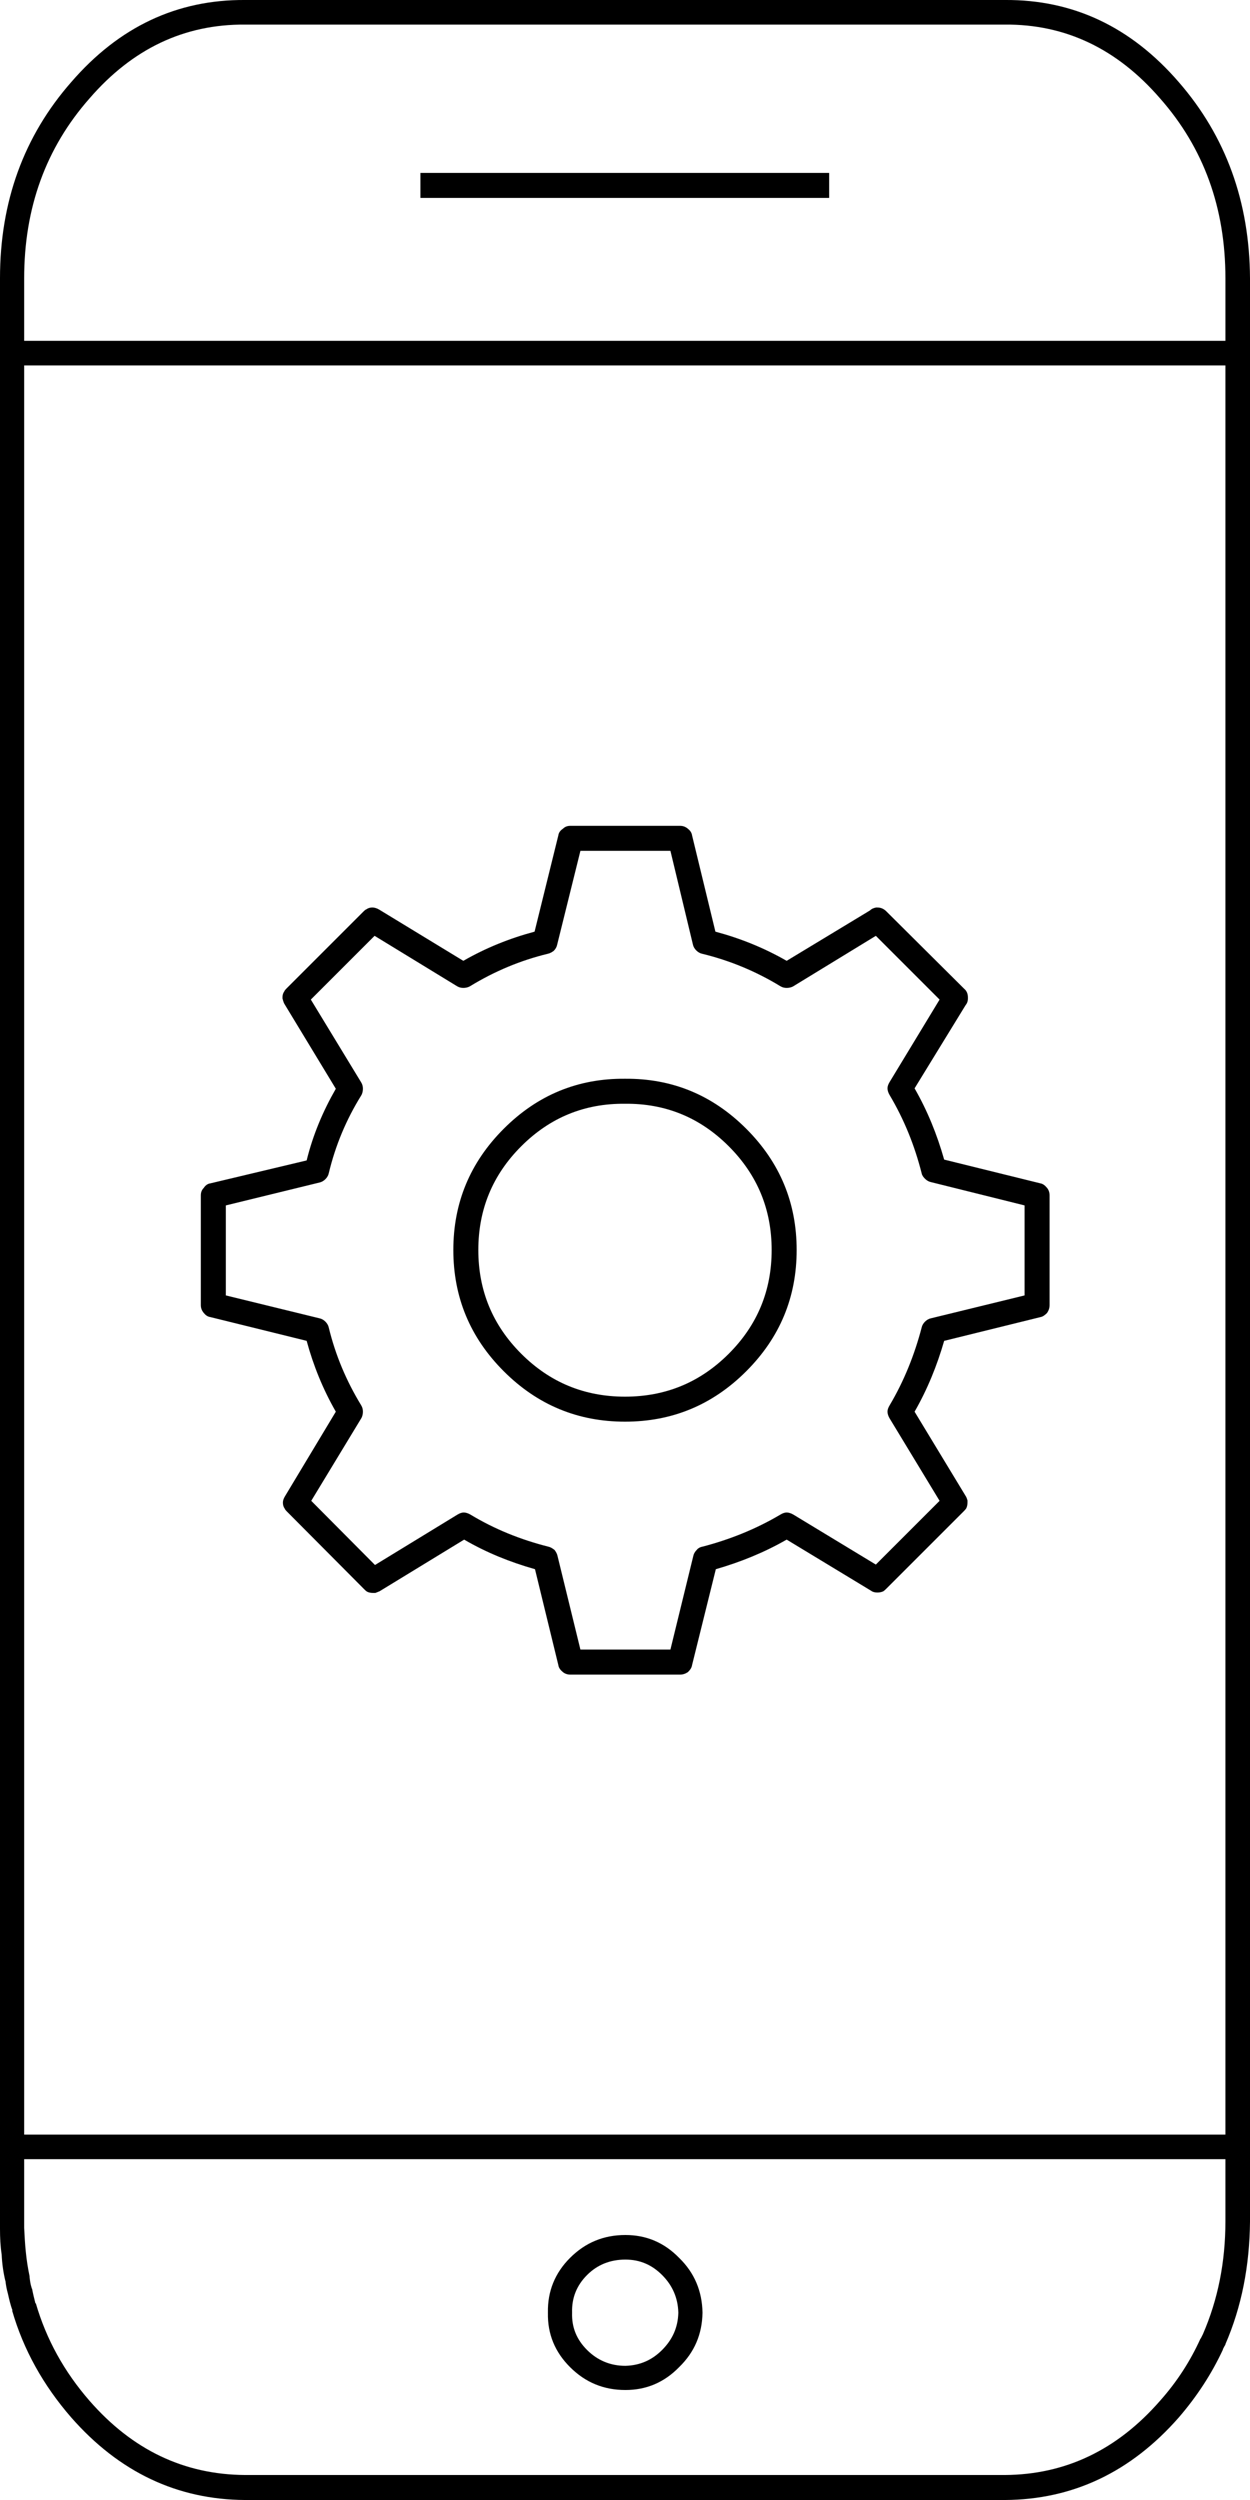 <?xml version="1.0" encoding="utf-8"?>
<!-- Generator: Adobe Illustrator 12.0.0, SVG Export Plug-In . SVG Version: 6.00 Build 51448)  -->
<!DOCTYPE svg PUBLIC "-//W3C//DTD SVG 1.1//EN" "http://www.w3.org/Graphics/SVG/1.1/DTD/svg11.dtd">
<svg  version="1.1" id="Layer_1" xmlns="http://www.w3.org/2000/svg" xmlns:xlink="http://www.w3.org/1999/xlink" width="149.94" height="299.881"
	 viewBox="0 0 149.94 299.881" overflow="visible" enable-background="new 0 0 149.94 299.881" xml:space="preserve">
<g>
	<path d="M149.94,33.387c-0.051-9.196-2.899-17.043-8.547-23.541C135.646,3.199,128.698-0.049,120.552,0H29.388
		c-8.146-0.05-15.094,3.199-20.841,9.846C2.849,16.344,0,24.191,0,33.387v233.057c0,0.249,0,0.549,0,0.85v0.05
		c0,1.05,0.05,2.099,0.2,3.099c0.05,1.1,0.2,2.149,0.45,3.198v-0.1c0.05,0.55,0.15,1.05,0.3,1.6c0.15,0.649,0.3,1.35,0.55,1.999
		H1.45c1.349,4.698,3.749,8.996,7.097,12.845c5.748,6.548,12.695,9.846,20.841,9.896h91.164c8.146-0.051,15.094-3.349,20.842-9.896
		c2.199-2.549,3.948-5.248,5.298-8.146c0-0.05,0-0.05,0-0.05c0.1-0.2,0.2-0.4,0.3-0.55c0-0.051,0-0.051,0-0.051
		c1.949-4.498,2.899-9.396,2.949-14.743V33.387L149.94,33.387z M120.552,2.949c7.247-0.05,13.444,2.899,18.593,8.847
		c5.248,5.947,7.847,13.145,7.847,21.591v7.497H2.899v-7.497c0-8.447,2.599-15.644,7.847-21.591
		c5.148-5.948,11.346-8.896,18.643-8.847H120.552L120.552,2.949z M3.099,270.143c-0.1-0.95-0.15-1.899-0.2-2.899
		c0-0.25,0-0.55,0-0.799v-7.447h144.092v7.447c0,4.897-0.899,9.396-2.699,13.544l0.05-0.1c-0.1,0.2-0.199,0.399-0.3,0.6
		c-0.05,0.05-0.05,0.05-0.05,0.05c-1.199,2.649-2.799,5.148-4.848,7.447c-5.148,5.897-11.346,8.847-18.593,8.896H29.388
		c-7.297-0.05-13.495-2.999-18.643-8.896c-3.049-3.499-5.198-7.397-6.447-11.695h-0.05c-0.15-0.6-0.3-1.199-0.4-1.749
		c-0.05-0.051-0.05-0.051-0.05-0.101c-0.15-0.449-0.2-0.85-0.25-1.299c0-0.051,0-0.051,0-0.101
		C3.349,272.092,3.199,271.142,3.099,270.143L3.099,270.143z M2.899,256.048V43.833h144.092v212.215H2.899L2.899,256.048z"/>
	<polygon points="99.46,23.741 99.46,20.742 50.43,20.742 50.43,23.741 99.46,23.741 	"/>
	<path d="M68.373,270.842c-1.799,1.8-2.699,3.999-2.649,6.548v0.05c-0.05,2.549,0.85,4.698,2.649,6.497
		c1.85,1.85,4.048,2.749,6.647,2.749c2.5,0,4.648-0.899,6.448-2.749c1.849-1.799,2.749-3.948,2.799-6.497v-0.05
		c-0.05-2.549-0.95-4.748-2.799-6.548c-1.8-1.849-3.948-2.749-6.448-2.749C72.421,268.093,70.222,268.993,68.373,270.842
		L68.373,270.842z M68.623,277.439v-0.05c-0.05-1.749,0.55-3.249,1.799-4.498c1.25-1.25,2.799-1.85,4.598-1.85
		c1.7,0,3.149,0.6,4.398,1.85c1.25,1.249,1.899,2.749,1.949,4.498v0.05c-0.05,1.749-0.699,3.198-1.949,4.448
		c-1.249,1.25-2.698,1.85-4.398,1.899c-1.799,0-3.349-0.65-4.598-1.899C69.172,280.638,68.573,279.188,68.623,277.439
		L68.623,277.439z"/>
	<path d="M105.108,108.857c-0.3,0.05-0.55,0.15-0.75,0.35l-9.996,6.047c-2.699-1.549-5.548-2.699-8.547-3.499l-2.799-11.545
		c-0.05-0.35-0.25-0.6-0.5-0.8c-0.3-0.25-0.6-0.35-0.949-0.35H68.423c-0.35,0-0.65,0.1-0.9,0.35c-0.3,0.2-0.5,0.45-0.55,0.8
		l-2.849,11.545c-2.999,0.8-5.848,1.949-8.547,3.499l-10.096-6.147c-0.25-0.15-0.55-0.25-0.8-0.25s-0.5,0.05-0.7,0.2
		c-0.15,0.05-0.3,0.2-0.45,0.35l-9.096,9.096c-0.15,0.15-0.3,0.3-0.35,0.45c-0.15,0.2-0.2,0.45-0.2,0.7c0,0.1,0,0.2,0.05,0.25v0.05
		c0.05,0.15,0.1,0.35,0.2,0.5l6.148,10.146c-1.55,2.699-2.749,5.548-3.499,8.597l-11.545,2.749c-0.35,0.05-0.6,0.25-0.799,0.55
		c-0.25,0.25-0.35,0.55-0.35,0.899v13.145c0,0.35,0.1,0.649,0.35,0.949c0.2,0.25,0.45,0.45,0.799,0.5l11.545,2.849
		c0.8,2.949,1.949,5.798,3.499,8.497l-6.098,10.146c-0.15,0.25-0.25,0.5-0.25,0.75s0.05,0.5,0.2,0.699c0.05,0.15,0.2,0.3,0.35,0.45
		l9.046,9.097c0,0,0,0,0.05,0.05c0.05,0.05,0.05,0.05,0.1,0.1c0.1,0.101,0.2,0.2,0.35,0.3c0.2,0.101,0.45,0.15,0.7,0.15
		c0.05,0,0.15,0,0.25,0h0.05c0.15-0.05,0.35-0.15,0.5-0.2l10.146-6.197c2.649,1.549,5.498,2.699,8.497,3.549l2.799,11.495
		c0.05,0.35,0.25,0.6,0.55,0.85c0.25,0.2,0.55,0.3,0.9,0.3h13.145c0.35,0,0.649-0.1,0.949-0.3c0.25-0.25,0.45-0.5,0.5-0.85
		l2.849-11.495c2.949-0.85,5.798-2,8.497-3.549l10.146,6.147c0.2,0.149,0.45,0.2,0.75,0.2c0.25,0,0.5-0.051,0.7-0.15
		c0.149-0.1,0.3-0.25,0.449-0.399l9.097-9.097c0.15-0.15,0.3-0.3,0.399-0.45c0.101-0.199,0.15-0.449,0.15-0.699c0-0.1,0-0.2,0-0.25
		c-0.05-0.15-0.1-0.35-0.2-0.5l-6.147-10.146c1.55-2.699,2.699-5.548,3.549-8.497l11.545-2.849c0.3-0.05,0.55-0.25,0.8-0.5
		c0.2-0.3,0.3-0.6,0.3-0.949v-13.145c0-0.35-0.1-0.65-0.3-0.899c-0.25-0.3-0.5-0.5-0.8-0.55l-11.545-2.849
		c-0.85-2.999-1.999-5.848-3.549-8.546l6.098-9.946c0.2-0.25,0.3-0.5,0.3-0.85v-0.1c0-0.45-0.149-0.799-0.449-1.049l-9.347-9.296
		c-0.3-0.3-0.649-0.45-1.05-0.45C105.208,108.857,105.158,108.857,105.108,108.857L105.108,108.857z M105.058,112.255l7.647,7.647
		l-5.998,9.896c-0.149,0.25-0.25,0.5-0.25,0.75s0.101,0.55,0.25,0.799c1.75,2.949,2.999,6.048,3.849,9.396
		c0.05,0.25,0.2,0.45,0.4,0.65c0.199,0.2,0.449,0.35,0.699,0.4l11.246,2.799v10.796l-11.246,2.749c-0.25,0.05-0.5,0.199-0.699,0.399
		c-0.2,0.2-0.351,0.45-0.4,0.699c-0.85,3.249-2.099,6.397-3.849,9.347c-0.149,0.25-0.25,0.5-0.25,0.75s0.101,0.55,0.25,0.8
		l5.998,9.896l-7.647,7.647l-9.896-5.998c-0.25-0.149-0.55-0.25-0.8-0.25s-0.5,0.101-0.75,0.25
		c-2.948,1.749-6.098,2.999-9.346,3.849c-0.3,0.05-0.55,0.2-0.7,0.399c-0.199,0.2-0.35,0.45-0.399,0.7l-2.749,11.245H69.622
		l-2.749-11.245c-0.05-0.25-0.2-0.5-0.35-0.7c-0.25-0.199-0.5-0.35-0.75-0.399c-3.349-0.85-6.448-2.1-9.346-3.849
		c-0.25-0.149-0.55-0.25-0.8-0.25s-0.5,0.101-0.75,0.25l-9.896,6.048l-7.647-7.697l5.998-9.896c0.15-0.25,0.2-0.55,0.2-0.8
		s-0.05-0.5-0.2-0.75c-1.799-2.949-3.099-6.048-3.898-9.347c-0.05-0.249-0.2-0.499-0.4-0.699c-0.2-0.2-0.45-0.35-0.7-0.399
		l-11.245-2.749v-10.796l11.245-2.749c0.25-0.05,0.5-0.2,0.7-0.4c0.2-0.2,0.35-0.45,0.4-0.7c0.8-3.349,2.099-6.447,3.898-9.346
		c0.15-0.25,0.2-0.55,0.2-0.8s-0.05-0.5-0.2-0.75l-6.047-9.946l7.647-7.647l9.896,6.048c0.25,0.15,0.5,0.2,0.75,0.2
		c0.25,0,0.55-0.05,0.8-0.2c2.949-1.799,6.048-3.099,9.346-3.898c0.25-0.05,0.5-0.2,0.7-0.35c0.2-0.2,0.35-0.45,0.4-0.7
		l2.799-11.295h10.796l2.699,11.246c0.05,0.25,0.199,0.5,0.399,0.7c0.2,0.2,0.45,0.35,0.7,0.4c3.298,0.8,6.447,2.099,9.396,3.898
		c0.25,0.15,0.5,0.2,0.75,0.2s0.55-0.05,0.8-0.2L105.058,112.255L105.058,112.255z"/>
	<path d="M74.97,129.398c-5.648-0.05-10.496,1.949-14.544,5.998c-4.048,4.048-6.047,8.896-6.047,14.544s1.999,10.496,6.047,14.544
		c4.048,4.049,8.896,6.048,14.544,6.048s10.496-1.999,14.544-6.048c4.048-4.048,6.047-8.896,6.047-14.544
		s-1.999-10.496-6.047-14.544C85.466,131.348,80.618,129.349,74.97,129.398L74.97,129.398z M62.525,137.496
		c3.449-3.449,7.597-5.148,12.445-5.098c4.848-0.05,8.997,1.649,12.445,5.098s5.147,7.597,5.147,12.445
		c0,4.848-1.699,8.996-5.147,12.445c-3.448,3.448-7.597,5.147-12.445,5.147s-8.997-1.699-12.445-5.147
		c-3.449-3.449-5.148-7.598-5.148-12.445C57.377,145.092,59.076,140.944,62.525,137.496L62.525,137.496z"/>
</g>
</svg>
